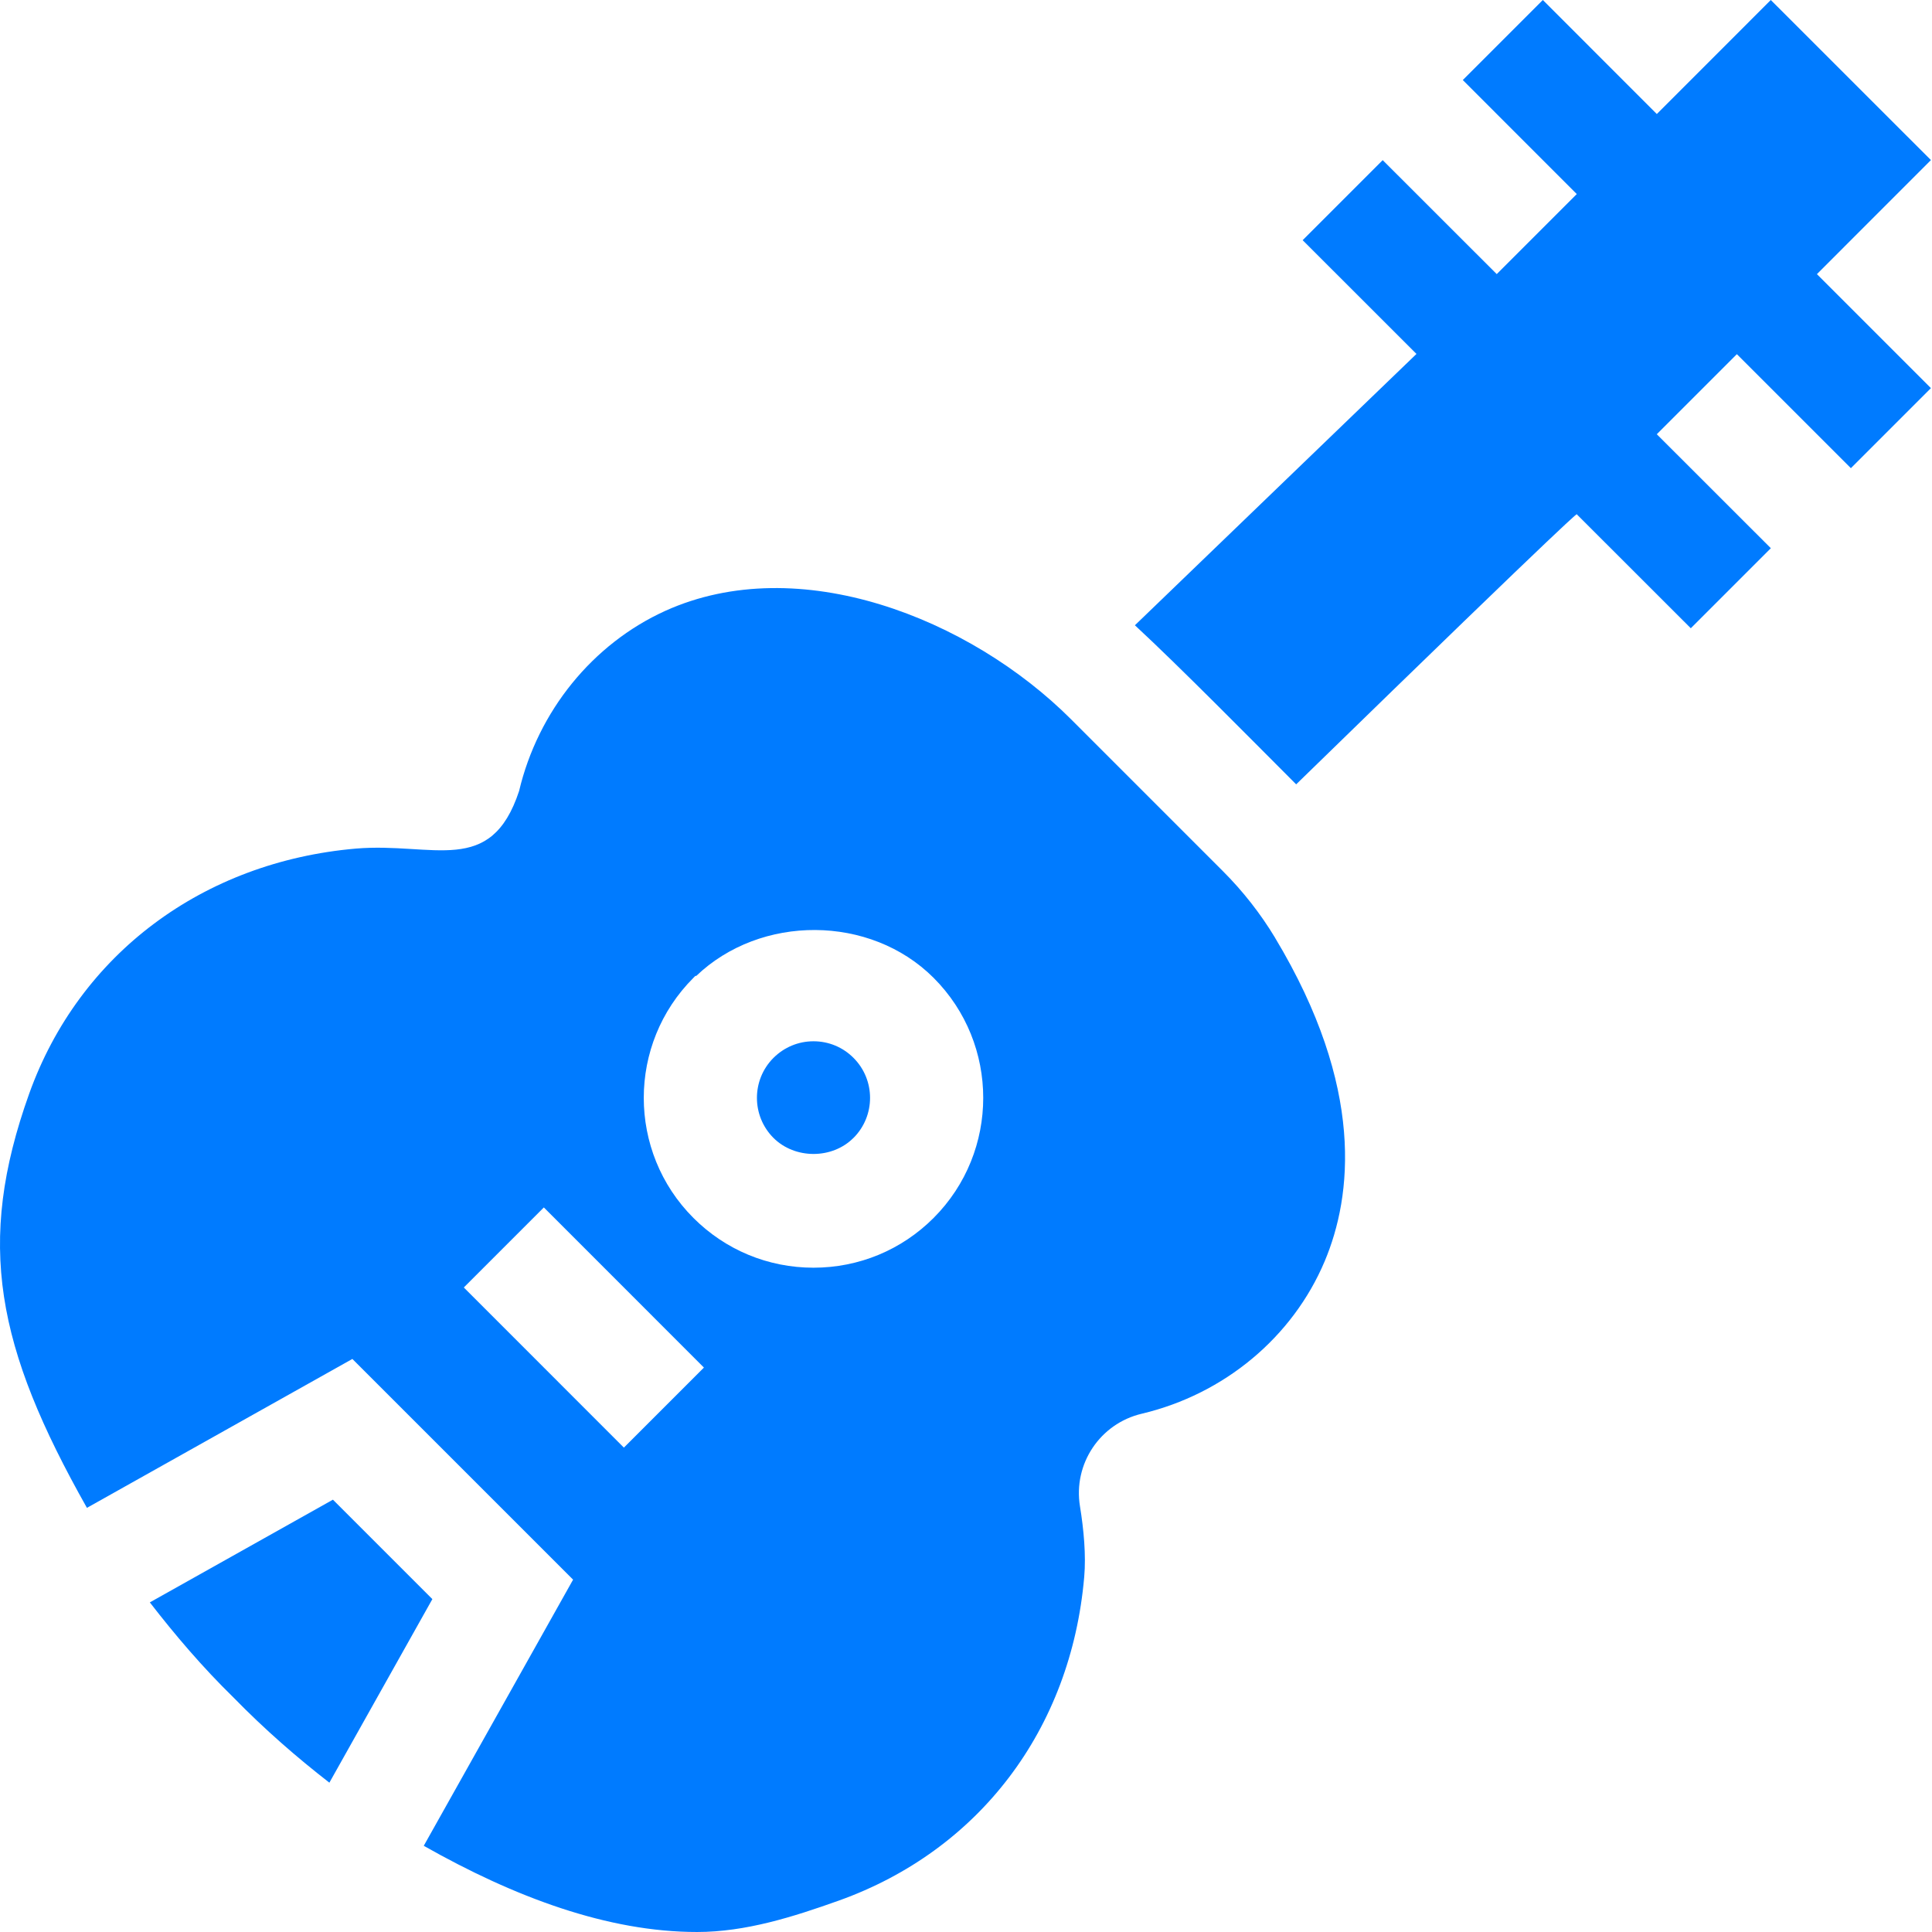<?xml version="1.0"?>
<svg xmlns="http://www.w3.org/2000/svg" height="512px" viewBox="0 0 512 512" width="512px"><path d="m490.504 124.07 21.211-21.211-30.211-30.211 30.211-30.227-42.438-42.422-30.203 30.219-30.207-30.219-21.211 21.211 30.207 30.219-21.211 21.211-30.223-30.203-21.211 21.211 30.164 30.148-74.621 71.906c11.891 11.004 31.227 30.641 42.738 42.156 77.91-75.91 74.359-71.57 74.359-71.57l30.223 30.203 21.211-21.211-30.223-30.203 21.219-21.219zm0 0" fill="#007bff"/><path d="m88.23 397.43-48.523 27.219c6.68 8.621 13.898 17.129 22.273 25.312 8.195 8.391 16.688 15.773 25.309 22.465l27.293-48.645zm0 0" fill="#007bff"/><path d="m215.582 275.949c-4 0-7.762 1.57-10.605 4.398-5.844 5.844-5.844 15.363 0 21.211 5.684 5.668 15.559 5.668 21.195 0h.016c5.848-5.848 5.848-15.367 0-21.211-2.84-2.844-6.59-4.398-10.605-4.398zm0 0" fill="#007bff"/><path d="m337.926 248.543c-3.867-6.414-8.539-12.379-13.887-17.723l-40.18-40.184c-26.852-26.852-72.172-44.742-107.551-28.754-19.262 8.746-33.734 26.586-38.746 47.754-7.52 22.797-22.68 13.52-43.27 15.25-40.387 3.516-73.277 27.832-86.578 65.008-14.168 39.629-8.688 67.129 15.324 109.703l70.344-39.461 58.492 58.488-39.574 70.531c24.047 13.621 48.734 22.844 72.434 22.844 12.902 0 25.531-4.031 37.57-8.324 37.191-13.301 61.512-45.352 65.023-85.75.512-5.797-.125-12.629-1.125-18.754-1.828-11.195 5.309-21.91 16.375-24.52 21.887-5.188 40.004-20.289 48.488-40.43 7.207-17.141 10.781-45.91-13.141-85.664zm-172.59 135.09-42.422-42.438 21.211-21.211 42.422 42.438zm82.078-60.863c-8.496 8.496-19.805 13.184-31.832 13.184-12.012 0-23.32-4.688-31.816-13.184-17.547-17.551-17.547-46.086 0-63.633l.57-.574.121.121c17.102-16.41 46.18-16.328 62.957.453 17.535 17.531 17.535 46.082 0 63.633zm0 0" fill="#007bff"/></svg>
